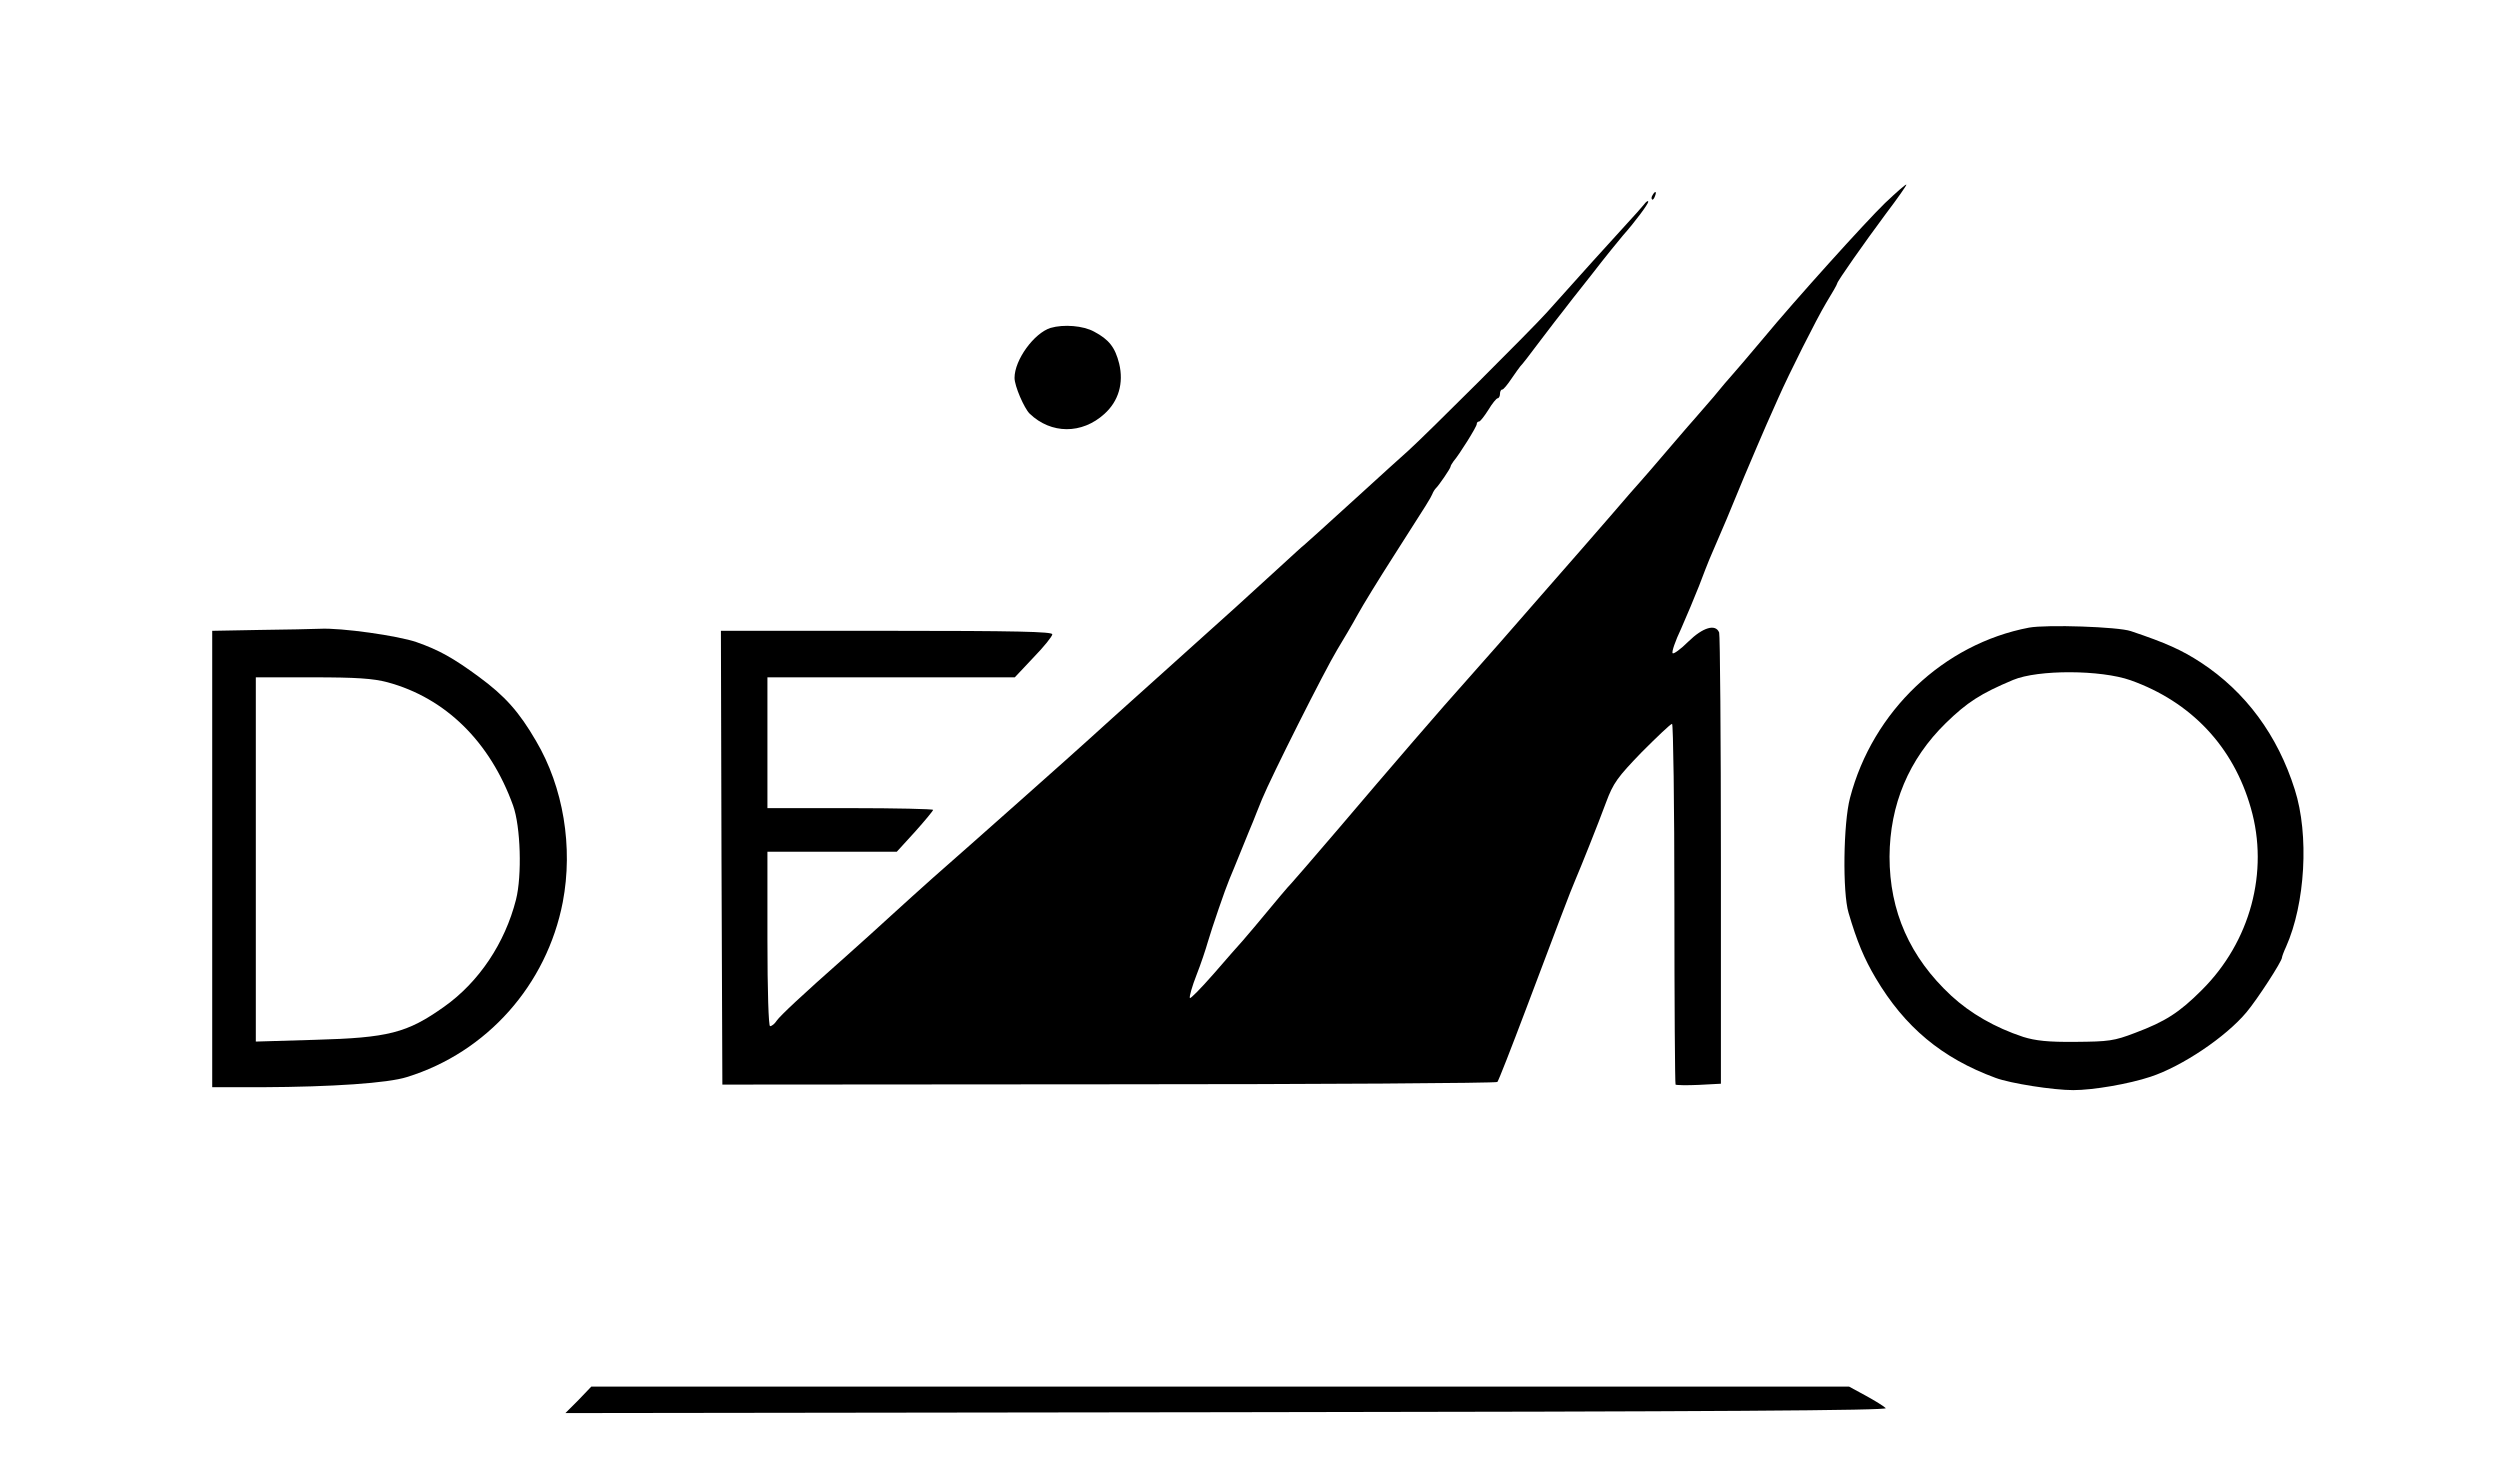 <?xml version="1.0" standalone="no"?>
<!DOCTYPE svg PUBLIC "-//W3C//DTD SVG 20010904//EN"
 "http://www.w3.org/TR/2001/REC-SVG-20010904/DTD/svg10.dtd">
<svg version="1.0" xmlns="http://www.w3.org/2000/svg"
 width="860pt" height="506pt" viewBox="0 0 860 506"
 preserveAspectRatio="xMidYMid meet">

<g transform="translate(0,506) scale(0.1,-0.1)"
fill="#000000" stroke="none">
<path d="M6484 4361 c-66 -64 -309 -333 -419 -466 -53 -63 -93 -110 -110 -129
-6 -6 -33 -38 -60 -71 -28 -32 -57 -66 -65 -75 -8 -9 -37 -42 -65 -75 -71 -83
-119 -139 -125 -145 -3 -3 -48 -54 -100 -115 -52 -60 -97 -112 -100 -115 -3
-3 -66 -75 -140 -160 -139 -160 -160 -183 -251 -286 -83 -92 -270 -309 -444
-514 -87 -102 -161 -187 -164 -190 -5 -4 -48 -55 -126 -149 -11 -13 -29 -34
-40 -47 -11 -12 -56 -63 -100 -114 -44 -50 -81 -88 -82 -83 -2 5 8 41 23 79
15 38 32 89 39 114 14 48 60 182 74 215 5 11 23 56 41 100 18 44 36 89 41 100
4 11 18 45 30 75 32 78 216 444 259 515 20 33 52 87 70 120 18 33 74 124 124
202 123 192 125 196 133 213 3 8 9 17 12 20 10 9 51 69 51 75 0 3 5 11 10 18
20 23 80 119 80 128 0 5 3 9 8 9 4 0 18 18 32 40 13 22 28 40 32 40 4 0 8 7 8
15 0 8 3 15 8 15 4 0 18 17 32 38 14 20 27 39 30 42 4 3 35 43 70 90 36 47 70
92 77 100 6 8 50 65 98 125 47 61 96 121 108 135 41 46 87 108 87 116 0 5 -7
1 -15 -10 -8 -10 -34 -39 -58 -65 -39 -42 -185 -204 -276 -306 -51 -57 -416
-421 -476 -475 -28 -25 -100 -90 -160 -145 -153 -139 -186 -169 -199 -180 -7
-5 -39 -35 -72 -65 -132 -121 -168 -154 -409 -370 -137 -123 -255 -229 -261
-235 -39 -36 -406 -362 -535 -475 -40 -36 -105 -94 -144 -130 -39 -36 -109
-99 -155 -140 -155 -137 -225 -203 -238 -221 -7 -11 -17 -19 -23 -19 -5 0 -9
119 -9 300 l0 300 223 0 222 0 63 69 c34 38 62 72 62 75 0 3 -128 6 -285 6
l-285 0 0 225 0 225 426 0 425 0 64 68 c36 37 65 73 65 80 0 9 -121 12 -570
12 l-570 0 2 -780 3 -781 1330 1 c731 0 1332 4 1336 8 4 4 48 117 99 252 101
268 156 414 170 445 16 37 77 189 105 265 25 67 39 86 123 173 53 53 99 97
104 97 4 0 8 -278 8 -618 0 -340 2 -621 4 -623 2 -2 38 -3 80 -1 l76 4 0 768
c0 423 -3 775 -6 784 -12 31 -56 18 -106 -31 -26 -26 -51 -44 -54 -40 -4 4 9
42 29 84 19 43 47 110 62 148 15 39 30 79 35 90 5 11 18 43 30 70 12 28 25 59
30 70 4 11 32 76 60 145 29 69 64 150 77 180 14 30 31 71 40 90 38 86 131 271
165 328 21 34 38 64 38 67 0 7 92 138 167 239 41 54 73 100 71 101 -2 2 -35
-27 -74 -64z"/>
<path d="M5685 4389 c-4 -6 -5 -12 -2 -15 2 -3 7 2 10 11 7 17 1 20 -8 4z"/>
<path d="M3614 3932 c-57 -18 -124 -110 -124 -172 0 -28 33 -104 52 -123 74
-71 180 -71 257 -1 49 44 67 106 51 173 -14 56 -35 83 -86 110 -38 21 -105 26
-150 13z"/>
<path d="M6980 2901 c-294 -56 -538 -287 -616 -586 -23 -87 -26 -325 -5 -395
29 -99 54 -158 93 -224 100 -169 228 -276 413 -344 51 -19 198 -42 267 -42 68
0 191 21 266 46 109 36 259 137 330 222 37 44 122 175 122 188 0 3 6 20 14 37
66 148 80 385 30 541 -59 187 -169 336 -323 437 -66 43 -119 67 -241 108 -44
15 -289 23 -350 12z m349 -181 c208 -74 354 -228 414 -440 63 -219 -2 -460
-169 -626 -77 -77 -125 -108 -229 -147 -73 -28 -91 -30 -205 -31 -95 -1 -138
4 -180 17 -97 32 -182 81 -248 142 -142 132 -212 290 -212 478 1 179 66 335
194 460 73 71 119 101 231 148 86 36 302 35 404 -1z"/>
<path d="M893 2893 l-163 -3 0 -785 0 -785 173 0 c238 1 432 14 497 35 275 85
481 317 536 602 36 189 2 395 -92 554 -58 100 -107 155 -197 221 -87 64 -137
92 -214 119 -63 22 -260 50 -333 46 -25 -1 -118 -3 -207 -4z m440 -180 c200
-54 353 -205 432 -424 26 -72 31 -241 10 -324 -38 -149 -127 -283 -247 -368
-128 -91 -192 -107 -445 -114 l-203 -6 0 627 0 626 195 0 c152 0 209 -4 258
-17z"/>
<path d="M1990 244 l-45 -45 2277 3 c1698 2 2274 6 2265 14 -7 7 -38 26 -69
43 l-57 31 -2163 0 -2164 0 -44 -46z"/>
</g>
</svg>

